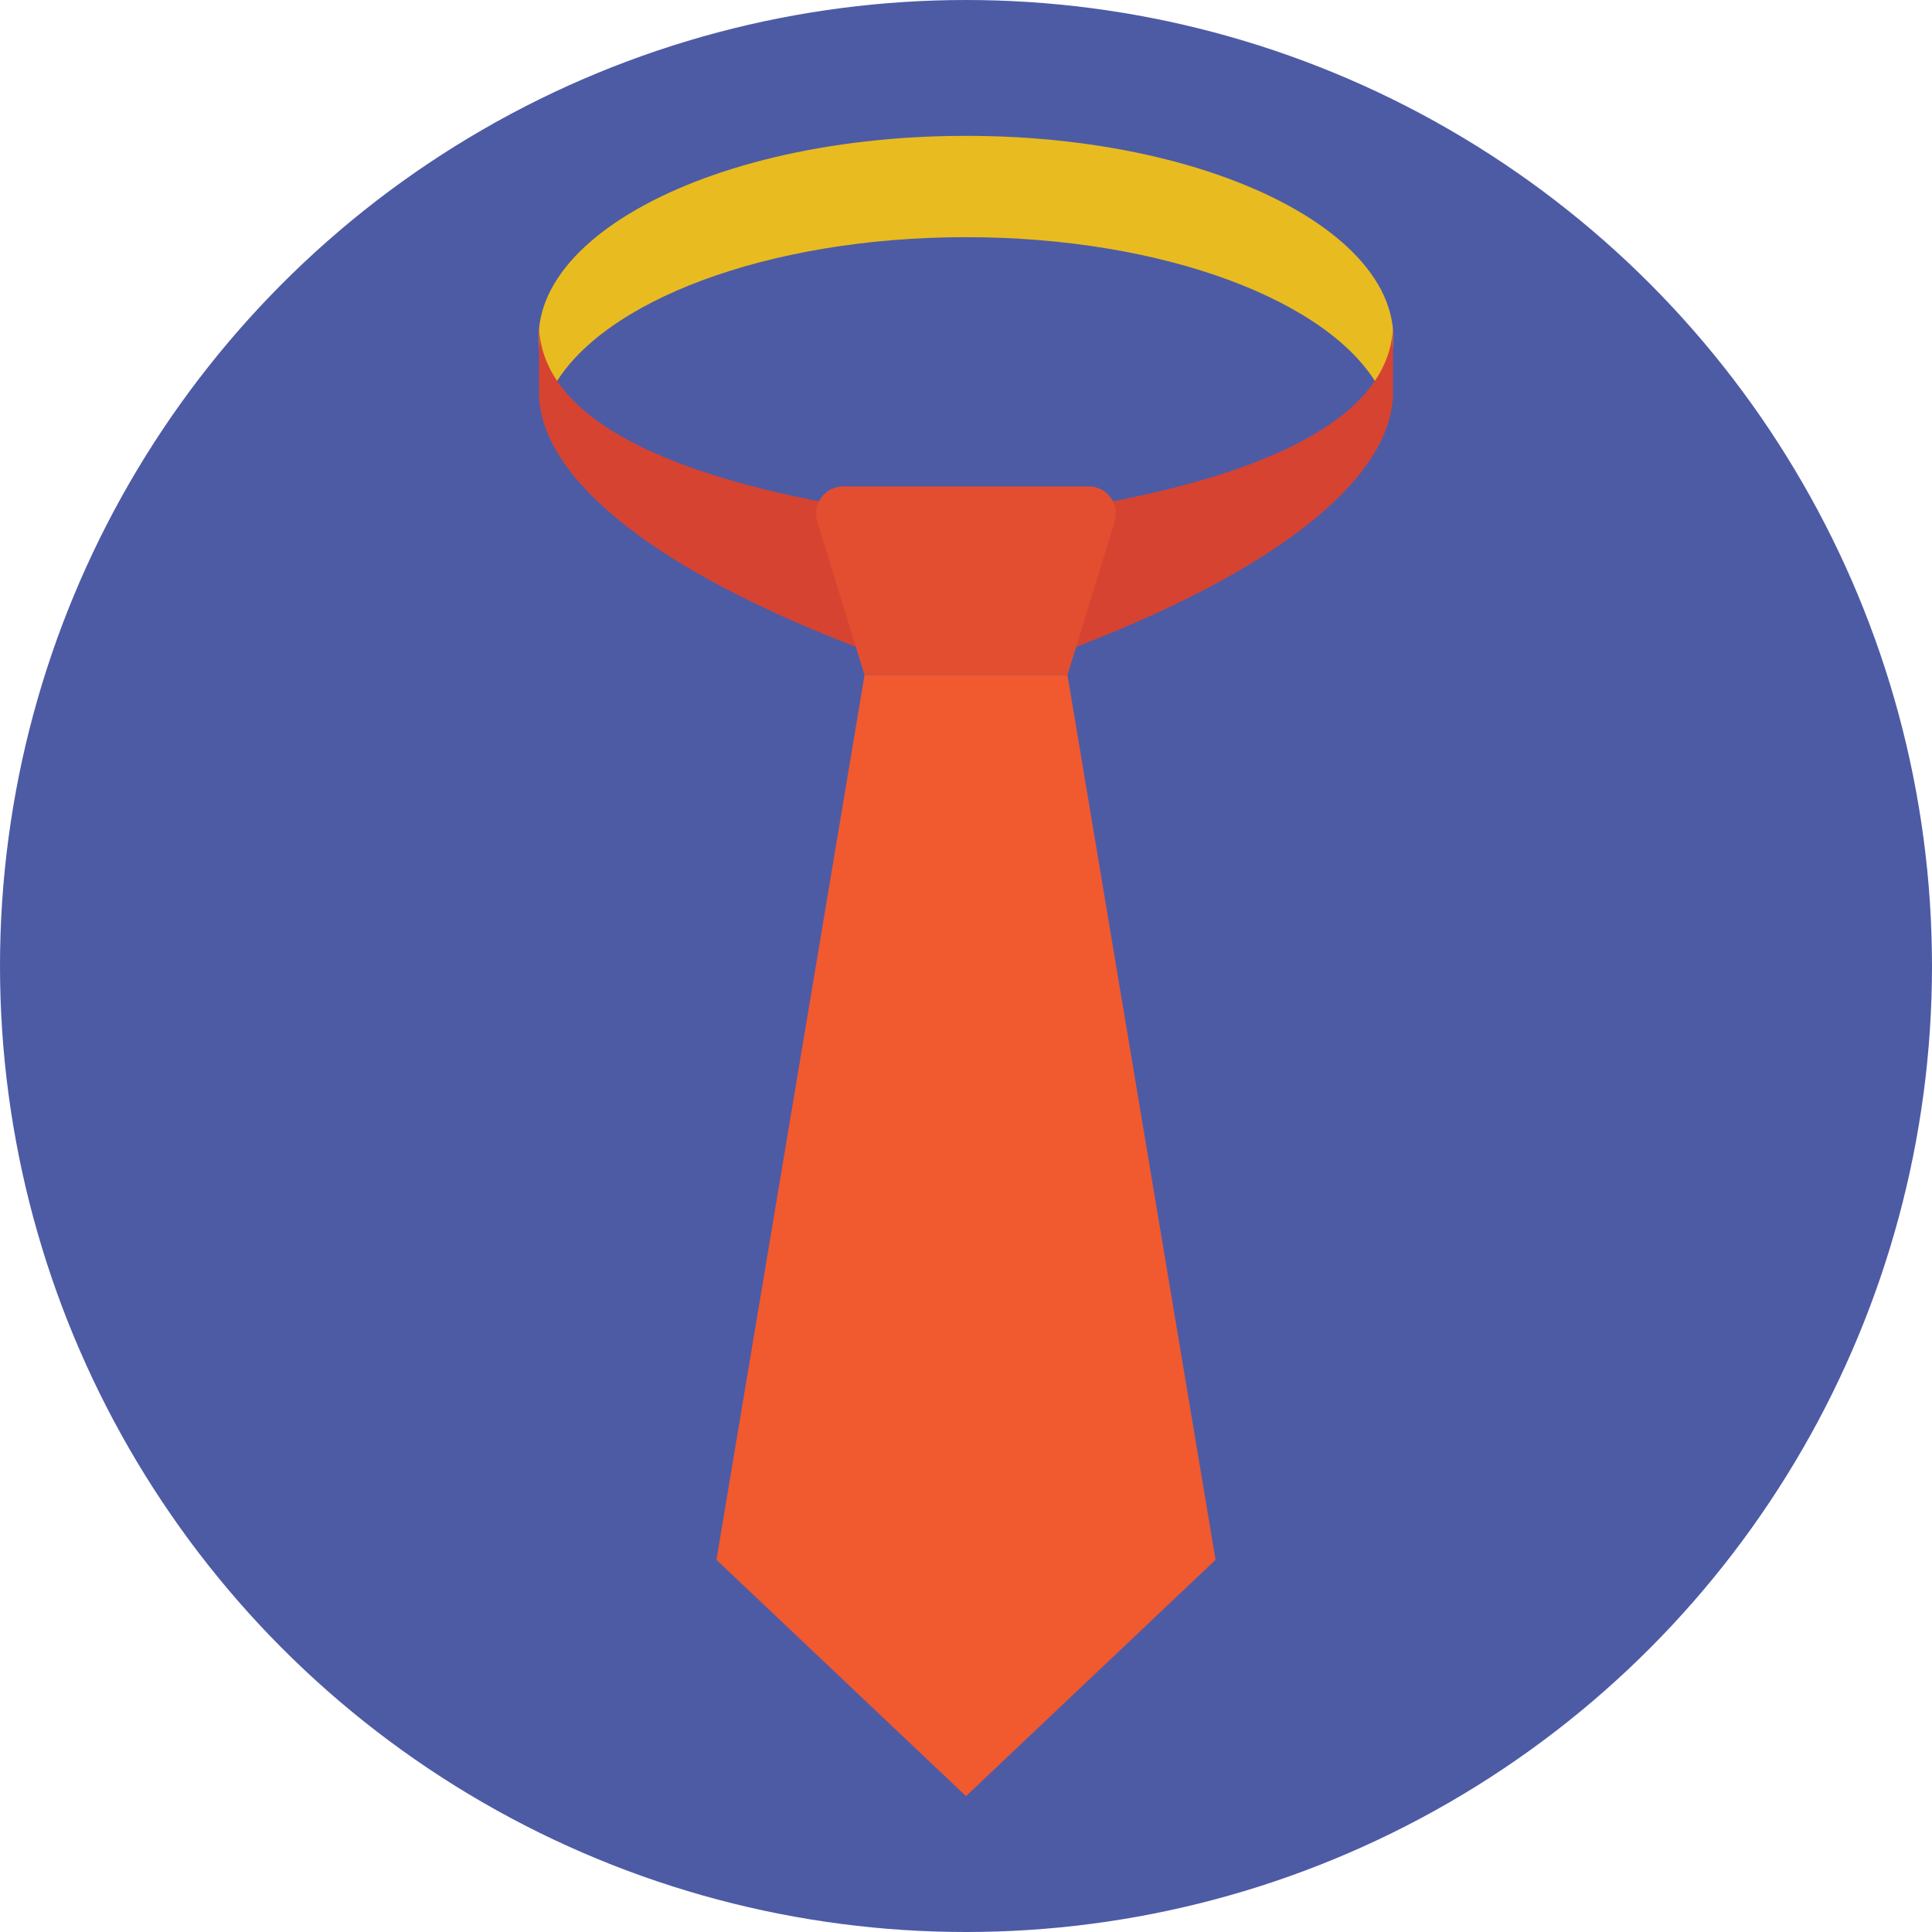 <?xml version="1.0" encoding="iso-8859-1"?>
<!-- Generator: Adobe Illustrator 19.0.0, SVG Export Plug-In . SVG Version: 6.00 Build 0)  -->
<svg version="1.1" id="Capa_1" xmlns="http://www.w3.org/2000/svg" xmlns:xlink="http://www.w3.org/1999/xlink" x="0px" y="0px"
	 viewBox="0 0 512 512" style="enable-background:new 0 0 512 512;" xml:space="preserve">
<circle style="fill:#4D5BA5;" cx="256" cy="256" r="256"/>
<path style="fill:#E8BB20;" d="M365.564,103c-12.588-23.104-56.872-40.148-109.572-40.148c-52.684,0-96.972,17.044-109.556,40.148
	c-18.704-34.096,36.08-67,109.556-67C329.588,36,384.236,68.972,365.564,103z"/>
<g>
	<path style="fill:#D64331;" d="M142.836,85.68v18.372c0,20.244,25.456,45.988,91.056,70.04v-38.384
		C201.256,130.912,142.836,118.516,142.836,85.68z"/>
	<path style="fill:#D64331;" d="M369.164,85.68v18.372c0,20.244-25.456,45.988-91.056,70.04v-38.384
		C310.744,130.912,369.164,118.516,369.164,85.68z"/>
</g>
<path style="fill:#E34E30;" d="M282.892,178.896h-53.784L216.596,138.2c-1.42-4.616,2.032-9.288,6.864-9.288h65.084
	c4.828,0,8.28,4.672,6.864,9.288L282.892,178.896z"/>
<polygon style="fill:#F1592F;" points="282.892,178.896 229.108,178.896 189.864,413.372 256,476 322.136,413.372 "/>
<g>
</g>
<g>
</g>
<g>
</g>
<g>
</g>
<g>
</g>
<g>
</g>
<g>
</g>
<g>
</g>
<g>
</g>
<g>
</g>
<g>
</g>
<g>
</g>
<g>
</g>
<g>
</g>
<g>
</g>
</svg>
